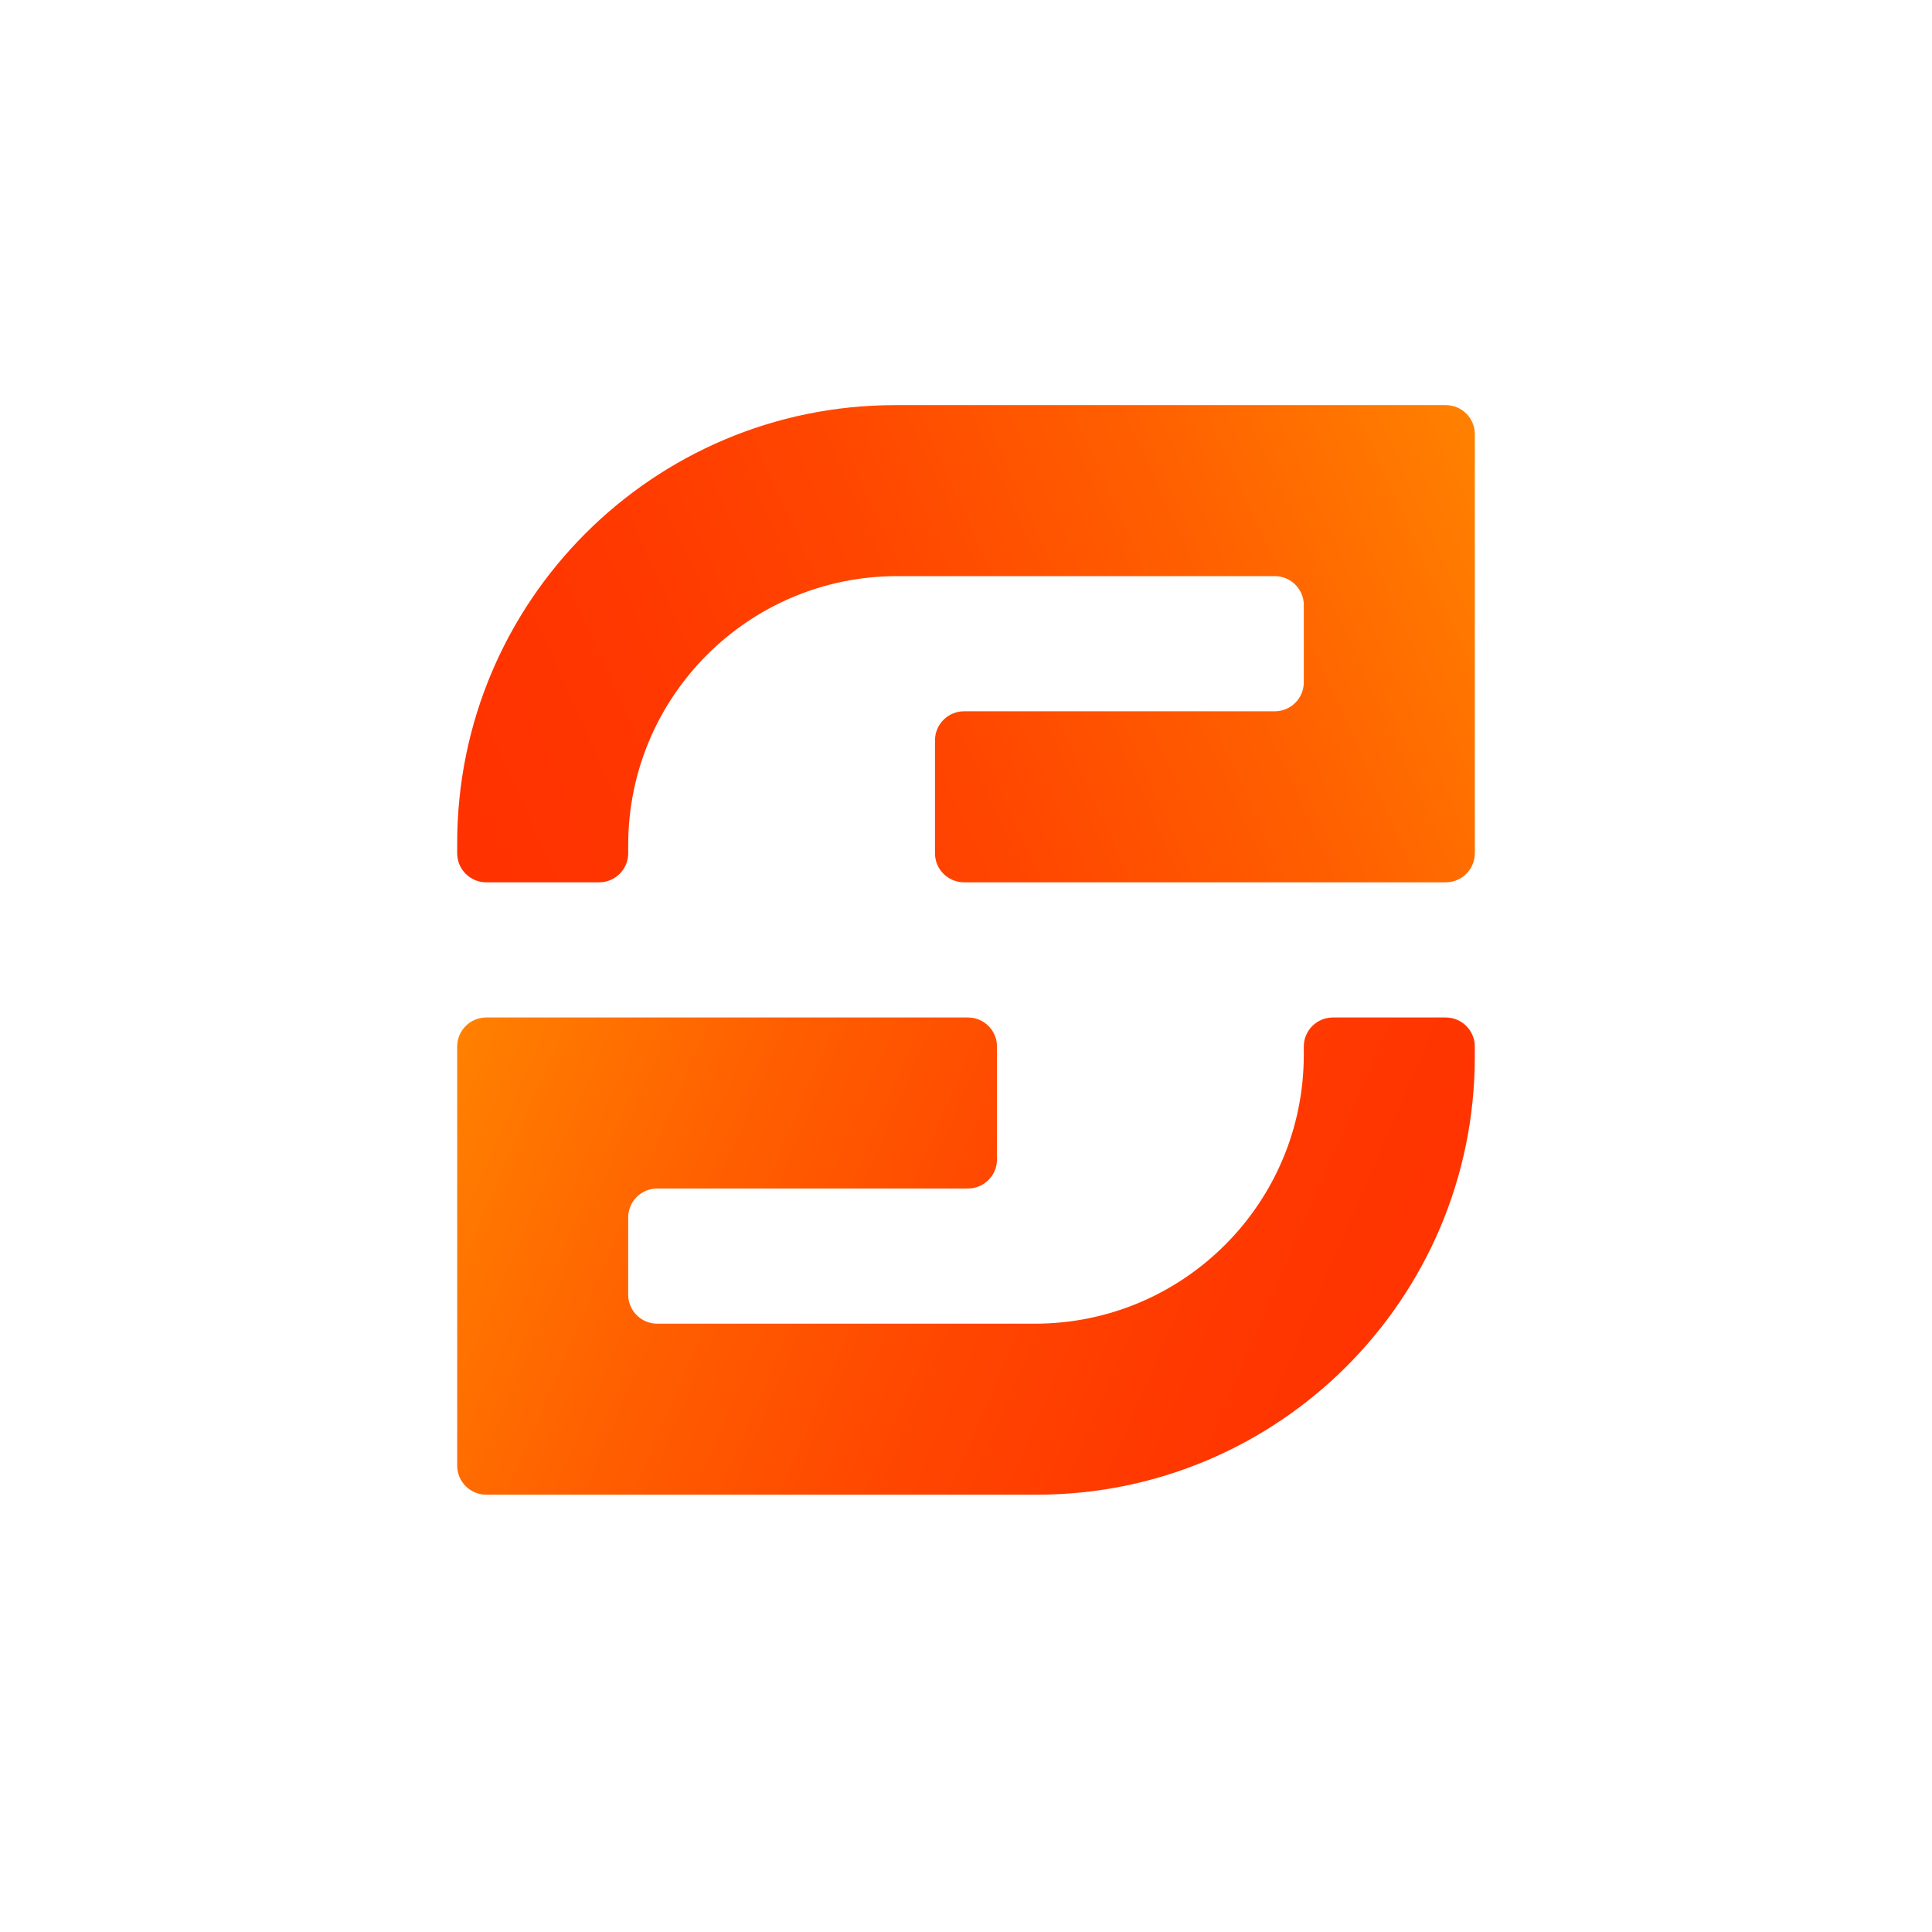 <?xml version="1.0" encoding="utf-8"?>
<!-- Generator: Adobe Illustrator 26.0.1, SVG Export Plug-In . SVG Version: 6.00 Build 0)  -->
<svg version="1.1" id="Layer_1" xmlns="http://www.w3.org/2000/svg" xmlns:xlink="http://www.w3.org/1999/xlink" x="0px" y="0px"
	 viewBox="0 0 1200 1200" style="enable-background:new 0 0 1200 1200;" xml:space="preserve">
<rect x="0" y="0" width="1200" height="1200" fill="#333333" stroke="none"/>
<style type="text/css">
	.st0{fill:#42445B;}
	.st1{fill:#FFFFFF;}
	.st2{fill:url(#SVGID_1_);}
	.st3{fill:url(#SVGID_00000029016288373728714070000000022926076215826592_);}
	.st4{fill:url(#SVGID_00000013182438178716138990000009817461624315188880_);}
	.st5{fill:url(#SVGID_00000121257939623393470570000010750535501745369495_);}
	.st6{fill:url(#SVGID_00000171710201177711783400000004270323011523674544_);}
	.st7{fill:url(#SVGID_00000108306249088822844650000002853335330238532484_);}
	.st8{fill:url(#SVGID_00000123425273256055789510000017642564341264329619_);}
</style>
<rect x="2473.97" y="-15.97" class="st0" width="1231.93" height="1231.93"/>
<g>
	<g>
		<path class="st1" d="M3246.65-1979.22h-189.7c-83.35,0-150.91,67.57-150.91,150.91v3.5c0,5.53,4.48,10.01,10.01,10.01h38.91
			c5.53,0,10.01-4.48,10.01-10.01v-2.82c0-51.18,41.49-92.67,92.67-92.67h130.1c5.53,0,10.01,4.48,10.01,10.01v26.56
			c0,5.53-4.48,10.01-10.01,10.01h-107.06c-5.53,0-10.01,4.48-10.01,10.01v38.91c0,5.53,4.48,10.01,10.01,10.01h165.98
			c5.53,0,10.01-4.48,10.01-10.01v-144.4C3256.66-1974.74,3252.18-1979.22,3246.65-1979.22z"/>
		<path class="st1" d="M3246.65-1768.23h-38.91c-5.53,0-10.01,4.48-10.01,10.01v2.82c0,51.18-41.49,92.67-92.67,92.67h-130.1
			c-5.53,0-10.01-4.48-10.01-10.01v-26.56c0-5.53,4.48-10.01,10.01-10.01h107.06c5.53,0,10.01-4.48,10.01-10.01v-38.91
			c0-5.53-4.48-10.01-10.01-10.01h-165.98c-5.53,0-10.01,4.48-10.01,10.01v144.4c0,5.53,4.48,10.01,10.01,10.01h189.7
			c83.35,0,150.91-67.57,150.91-150.91v-3.5C3256.66-1763.75,3252.18-1768.23,3246.65-1768.23z"/>
	</g>
	<g>
		<path class="st1" d="M2610.41-1352.83h-9.1c-18.89,0-29.13-7.74-35.96-18.43c-2.05-3.42-4.32-7.05-4.32-8.42
			c0-0.68,0.45-1.14,1.37-1.59l18.21-9.33c0.91-0.46,1.82-1.14,2.73-1.14c0.68,0,1.37,0.46,1.82,1.59
			c4.1,9.79,10.01,13.43,16.16,13.43h9.1c8.88,0,16.39-7.51,16.39-16.39c0-12.29-12.06-16.84-24.35-22.53
			c-17.98-8.65-37.78-17.98-37.78-44.83c0-23.67,16.39-40.29,42.33-40.29h3.64c18.89,0,29.13,7.74,35.96,18.43
			c2.05,3.41,4.33,7.05,4.33,8.42c0,0.68-0.46,1.14-1.37,1.59l-18.21,9.33c-0.91,0.46-1.82,1.14-2.73,1.14
			c-0.68,0-1.37-0.46-1.82-1.59c-4.1-9.79-10.01-13.43-16.16-13.43H2607c-8.88,0-16.39,7.51-16.39,16.39
			c0,11.61,13.2,15.02,26.4,21.16c17.3,7.97,35.73,18.66,35.73,46.2C2652.74-1369.44,2636.36-1352.83,2610.41-1352.83z"/>
		<path class="st1" d="M2795.47-1355.1h-21.39c-1.59,0-2.28-0.68-2.28-2.28v-23.9c0-17.98,2.05-49.62,2.5-55.08l-0.91-0.23
			c-0.68,1.82-3.19,12.29-5.92,18.21l-18.89,42.33c-0.46,0.91-1.14,1.36-2.05,1.36h-11.61c-0.91,0-1.59-0.45-2.05-1.36l-18.89-42.33
			c-2.73-5.92-5.23-16.39-5.92-18.21l-0.91,0.23c0.45,5.46,2.5,37.1,2.5,55.08v23.9c0,1.59-0.68,2.28-2.28,2.28h-21.62
			c-1.59,0-2.28-0.68-2.28-2.28v-138.83c0-1.59,0.68-2.28,2.28-2.28h19.12c0.91,0,1.59,0.46,2.05,1.37l30.27,72.37
			c0.68,1.59,2.5,8.42,2.96,10.24h0.68c0.46-1.82,2.5-8.65,3.19-10.24l30.27-72.37c0.45-0.91,1.14-1.37,2.05-1.37h19.12
			c1.59,0,2.28,0.68,2.28,2.28v138.83C2797.74-1355.79,2797.06-1355.1,2795.47-1355.1z"/>
		<path class="st1" d="M2924.05-1355.1h-22.99c-1.14,0-2.05-0.46-2.27-1.59l-6.83-23.9c-0.23-1.14-1.14-1.37-2.28-1.37h-32.55
			c-1.14,0-2.05,0.23-2.28,1.37l-6.83,23.9c-0.23,1.14-1.14,1.59-2.28,1.59H2823c-1.59,0-2.5-0.68-2.5-1.82
			c0-0.91,0.68-2.28,1.14-4.1l41.42-135.87c0.23-1.14,1.14-1.59,2.28-1.59h16.39c1.14,0,2.05,0.46,2.28,1.59l41.42,135.87
			c0.45,1.37,1.14,3.19,1.14,4.1C2926.55-1355.79,2925.64-1355.1,2924.05-1355.1z M2883.08-1412.23l-6.6-26.63
			c-0.45-1.59-2.05-10.7-2.5-12.52h-0.68c-0.45,1.82-2.28,10.7-2.73,12.52l-6.83,26.4c-0.46,1.59-1.14,3.64-1.14,4.55
			c0,1.14,0.91,2.05,2.5,2.05h16.61c1.59,0,2.5-0.91,2.5-2.05C2884.22-1408.81,2883.54-1410.86,2883.08-1412.23z"/>
		<path class="st1" d="M3046.5-1355.1h-23.44c-0.91,0-1.82-0.68-2.05-1.59l-20.03-57.81c-0.23-0.91-0.91-1.37-1.82-1.37h-20.26
			c-1.59,0-2.28,0.68-2.28,2.28v56.21c0,1.59-0.68,2.28-2.28,2.28h-21.62c-1.59,0-2.28-0.68-2.28-2.28v-138.83
			c0-1.59,0.68-2.28,2.28-2.28h51.21c25.95,0,42.33,16.62,42.33,42.33v2.28c0,11.61-9.79,25.04-18.43,30.95
			c-0.68,0.45-0.91,0.91-0.91,1.82c0,0.68,0.46,1.82,1.14,3.64l19.57,56.9c0.45,1.59,1.14,2.96,1.14,3.64
			C3048.77-1355.79,3048.09-1355.1,3046.5-1355.1z M3020.33-1458.2c0-8.88-7.51-16.39-16.39-16.39h-25.03
			c-1.59,0-2.28,0.68-2.28,2.28v30.27c0,1.59,0.68,2.28,2.28,2.28h25.03c8.88,0,16.39-7.51,16.39-16.39V-1458.2z"/>
		<path class="st1" d="M3150.03-1474.59h-24.81c-1.59,0-2.28,0.68-2.28,2.28v114.93c0,1.59-0.68,2.28-2.28,2.28h-21.39
			c-1.59,0-2.28-0.68-2.28-2.28v-114.93c0-1.59-0.68-2.28-2.27-2.28h-24.81c-1.59,0-2.28-0.68-2.28-2.28v-19.34
			c0-1.59,0.68-2.28,2.28-2.28h80.11c1.59,0,2.28,0.68,2.28,2.28v19.34C3152.3-1475.27,3151.62-1474.59,3150.03-1474.59z"/>
		<path class="st1" d="M3320.01-1491.66l-29.13,134.74c-0.23,1.14-1.14,1.82-2.28,1.82h-12.29c-1.14,0-2.05-0.46-2.28-1.59
			l-23.67-80.57c-0.45-1.59-1.82-8.19-2.27-10.01h-0.91c-0.46,1.82-2.05,8.42-2.5,10.01l-23.67,80.57
			c-0.23,1.14-1.14,1.59-2.28,1.59h-12.29c-1.14,0-2.05-0.68-2.28-1.82l-29.13-134.51c-0.45-2.05-0.91-4.32-0.91-5.24
			c0-1.36,0.68-1.82,2.27-1.82h17.3c1.14,0,2.05,0.68,2.28,1.82l16.39,85.35c0.23,1.59,1.82,8.65,2.28,10.47h1.14
			c0.46-1.82,2.05-8.42,2.5-10.24l23.44-86.26c0.23-1.14,1.14-1.59,2.28-1.59h7.05c1.14,0,2.05,0.46,2.28,1.59l23.44,86.26
			c0.46,1.82,2.05,8.42,2.5,10.24h1.14c0.46-1.82,1.82-8.42,2.28-10.47l16.39-85.35c0.23-1.14,1.14-1.82,2.28-1.82h17.3
			c1.59,0,2.28,0.46,2.28,1.82C3320.93-1495.53,3320.24-1493.25,3320.01-1491.66z"/>
		<path class="st1" d="M3424.71-1355.1h-17.07c-1.14,0-2.05-0.46-2.28-1.59l-8.42-30.04c-0.23-1.14-1.14-1.37-2.28-1.37h-36.87
			c-1.14,0-2.05,0.23-2.28,1.37l-8.42,30.04c-0.23,1.14-1.14,1.59-2.28,1.59h-17.07c-1.6,0-2.51-0.68-2.51-1.82
			c0-0.91,1.14-4.33,2.28-7.74l40.29-132.23c0.23-1.14,1.14-1.59,2.28-1.59h12.29c1.14,0,2.05,0.46,2.28,1.59l40.51,132.91
			c0.91,2.73,2.05,6.14,2.05,7.06C3427.22-1355.79,3426.31-1355.1,3424.71-1355.1z M3389.21-1413.59l-9.79-38.46
			c-0.46-1.82-2.28-8.19-2.73-10.02h-0.91c-0.45,1.82-2.28,8.65-2.73,10.24l-9.79,37.33c-0.68,2.73-1.59,5.01-1.59,6.14
			c0,1.14,0.91,2.05,2.5,2.05h23.9c1.59,0,2.51-0.91,2.51-2.05C3390.58-1409.27,3389.89-1411.09,3389.21-1413.59z"/>
		<path class="st1" d="M3521.89-1492.11l-36.42,68.05c-1.14,2.28-1.59,4.33-1.59,7.05v59.63c0,1.59-0.68,2.28-2.28,2.28h-15.93
			c-1.59,0-2.28-0.68-2.28-2.28v-59.86c0-2.73-0.45-4.78-1.59-6.83l-37.1-69.19c-0.68-1.37-1.37-2.5-1.37-3.42
			c0-1.14,0.91-1.82,2.5-1.82h18.66c0.91,0,1.59,0.68,2.05,1.37l25.04,51.89c0.46,1.14,1.37,1.82,2.05,1.82s1.59-0.68,2.05-1.82
			l25.04-51.89c0.46-0.68,1.14-1.37,2.05-1.37h18.66c1.59,0,2.5,0.68,2.5,1.82C3523.94-1495.53,3523.03-1494.39,3521.89-1492.11z"/>
		<path class="st1" d="M3616.57-1355.1h-81.02c-1.59,0-2.28-0.68-2.28-1.82c0-0.91,0.91-2.73,2.05-5.46l50.07-111.75
			c0.91-1.82,1.59-3.42,1.59-4.33c0-1.14-0.68-1.82-2.28-1.82h-45.52c-1.59,0-2.28-0.68-2.28-2.28v-13.66
			c0-1.59,0.68-2.28,2.28-2.28h76.24c1.59,0,2.28,0.68,2.28,1.82c0,1.14-0.91,2.96-2.05,5.46l-50.07,111.07
			c-1.14,2.73-1.82,3.87-1.82,5.01c0,1.14,0.68,1.82,2.28,1.82h50.53c1.59,0,2.28,0.68,2.28,2.28v13.66
			C3618.85-1355.79,3618.16-1355.1,3616.57-1355.1z"/>
	</g>
</g>
<g>
	<g>
		<path class="st0" d="M2002.87-1979.22h-189.7c-83.35,0-150.91,67.57-150.91,150.91v3.5c0,5.53,4.48,10.01,10.01,10.01h38.91
			c5.53,0,10.01-4.48,10.01-10.01v-2.82c0-51.18,41.49-92.67,92.67-92.67h130.1c5.53,0,10.01,4.48,10.01,10.01v26.56
			c0,5.53-4.48,10.01-10.01,10.01h-107.06c-5.53,0-10.01,4.48-10.01,10.01v38.91c0,5.53,4.48,10.01,10.01,10.01h165.98
			c5.53,0,10.01-4.48,10.01-10.01v-144.4C2012.88-1974.74,2008.4-1979.22,2002.87-1979.22z"/>
		<path class="st0" d="M2002.87-1768.23h-38.91c-5.53,0-10.01,4.48-10.01,10.01v2.82c0,51.18-41.49,92.67-92.67,92.67h-130.1
			c-5.53,0-10.01-4.48-10.01-10.01v-26.56c0-5.53,4.48-10.01,10.01-10.01h107.06c5.53,0,10.01-4.48,10.01-10.01v-38.91
			c0-5.53-4.48-10.01-10.01-10.01h-165.98c-5.53,0-10.01,4.48-10.01,10.01v144.4c0,5.53,4.48,10.01,10.01,10.01h189.7
			c83.35,0,150.91-67.57,150.91-150.91v-3.5C2012.88-1763.75,2008.4-1768.23,2002.87-1768.23z"/>
	</g>
	<g>
		<path class="st0" d="M1366.63-1352.83h-9.1c-18.89,0-29.13-7.74-35.96-18.43c-2.05-3.42-4.32-7.05-4.32-8.42
			c0-0.68,0.45-1.14,1.37-1.59l18.21-9.33c0.91-0.46,1.82-1.14,2.73-1.14c0.68,0,1.37,0.46,1.82,1.59
			c4.1,9.79,10.01,13.43,16.16,13.43h9.1c8.88,0,16.39-7.51,16.39-16.39c0-12.29-12.06-16.84-24.35-22.53
			c-17.98-8.65-37.78-17.98-37.78-44.83c0-23.67,16.39-40.29,42.33-40.29h3.64c18.89,0,29.13,7.74,35.96,18.43
			c2.05,3.41,4.33,7.05,4.33,8.42c0,0.68-0.45,1.14-1.37,1.59l-18.21,9.33c-0.91,0.46-1.82,1.14-2.73,1.14
			c-0.68,0-1.37-0.46-1.82-1.59c-4.1-9.79-10.01-13.43-16.16-13.43h-3.64c-8.88,0-16.39,7.51-16.39,16.39
			c0,11.61,13.2,15.02,26.4,21.16c17.3,7.97,35.73,18.66,35.73,46.2C1408.96-1369.44,1392.58-1352.83,1366.63-1352.83z"/>
		<path class="st0" d="M1551.68-1355.1h-21.39c-1.59,0-2.28-0.68-2.28-2.28v-23.9c0-17.98,2.05-49.62,2.5-55.08l-0.91-0.23
			c-0.68,1.82-3.19,12.29-5.92,18.21l-18.89,42.33c-0.46,0.91-1.14,1.36-2.05,1.36h-11.61c-0.91,0-1.59-0.45-2.05-1.36l-18.89-42.33
			c-2.73-5.92-5.23-16.39-5.92-18.21l-0.91,0.23c0.45,5.46,2.5,37.1,2.5,55.08v23.9c0,1.59-0.68,2.28-2.28,2.28h-21.62
			c-1.59,0-2.28-0.68-2.28-2.28v-138.83c0-1.59,0.68-2.28,2.28-2.28h19.12c0.91,0,1.59,0.46,2.05,1.37l30.27,72.37
			c0.68,1.59,2.5,8.42,2.96,10.24h0.68c0.46-1.82,2.5-8.65,3.19-10.24l30.27-72.37c0.45-0.91,1.14-1.37,2.05-1.37h19.12
			c1.59,0,2.28,0.68,2.28,2.28v138.83C1553.96-1355.79,1553.28-1355.1,1551.68-1355.1z"/>
		<path class="st0" d="M1680.27-1355.1h-22.99c-1.14,0-2.05-0.46-2.27-1.59l-6.83-23.9c-0.23-1.14-1.14-1.37-2.28-1.37h-32.55
			c-1.14,0-2.05,0.23-2.28,1.37l-6.83,23.9c-0.23,1.14-1.14,1.59-2.28,1.59h-22.76c-1.59,0-2.5-0.68-2.5-1.82
			c0-0.91,0.68-2.28,1.14-4.1l41.42-135.87c0.23-1.14,1.14-1.59,2.28-1.59h16.39c1.14,0,2.05,0.46,2.28,1.59l41.42,135.87
			c0.45,1.37,1.14,3.19,1.14,4.1C1682.77-1355.79,1681.86-1355.1,1680.27-1355.1z M1639.3-1412.23l-6.6-26.63
			c-0.45-1.59-2.05-10.7-2.5-12.52h-0.68c-0.45,1.82-2.28,10.7-2.73,12.52l-6.83,26.4c-0.45,1.59-1.14,3.64-1.14,4.55
			c0,1.14,0.91,2.05,2.5,2.05h16.61c1.59,0,2.5-0.91,2.5-2.05C1640.44-1408.81,1639.76-1410.86,1639.3-1412.23z"/>
		<path class="st0" d="M1802.72-1355.1h-23.44c-0.91,0-1.82-0.68-2.05-1.59l-20.03-57.81c-0.23-0.91-0.91-1.37-1.82-1.37h-20.26
			c-1.59,0-2.28,0.68-2.28,2.28v56.21c0,1.59-0.68,2.28-2.28,2.28h-21.62c-1.59,0-2.28-0.68-2.28-2.28v-138.83
			c0-1.59,0.68-2.28,2.28-2.28h51.21c25.95,0,42.33,16.62,42.33,42.33v2.28c0,11.61-9.79,25.04-18.43,30.95
			c-0.68,0.45-0.91,0.91-0.91,1.82c0,0.68,0.45,1.82,1.14,3.64l19.57,56.9c0.45,1.59,1.14,2.96,1.14,3.64
			C1804.99-1355.79,1804.31-1355.1,1802.72-1355.1z M1776.55-1458.2c0-8.88-7.51-16.39-16.39-16.39h-25.03
			c-1.59,0-2.28,0.68-2.28,2.28v30.27c0,1.59,0.68,2.28,2.28,2.28h25.03c8.88,0,16.39-7.51,16.39-16.39V-1458.2z"/>
		<path class="st0" d="M1906.25-1474.59h-24.81c-1.59,0-2.28,0.68-2.28,2.28v114.93c0,1.59-0.68,2.28-2.28,2.28h-21.39
			c-1.59,0-2.28-0.68-2.28-2.28v-114.93c0-1.59-0.68-2.28-2.27-2.28h-24.81c-1.59,0-2.28-0.68-2.28-2.28v-19.34
			c0-1.59,0.68-2.28,2.28-2.28h80.11c1.59,0,2.28,0.68,2.28,2.28v19.34C1908.52-1475.27,1907.84-1474.59,1906.25-1474.59z"/>
		<path class="st0" d="M2076.23-1491.66l-29.13,134.74c-0.23,1.14-1.14,1.82-2.28,1.82h-12.29c-1.14,0-2.05-0.46-2.28-1.59
			l-23.67-80.57c-0.45-1.59-1.82-8.19-2.27-10.01h-0.91c-0.45,1.82-2.05,8.42-2.5,10.01l-23.67,80.57
			c-0.23,1.14-1.14,1.59-2.28,1.59h-12.29c-1.14,0-2.05-0.68-2.28-1.82l-29.13-134.51c-0.45-2.05-0.91-4.32-0.91-5.24
			c0-1.36,0.68-1.82,2.27-1.82h17.3c1.14,0,2.05,0.68,2.28,1.82l16.39,85.35c0.23,1.59,1.82,8.65,2.28,10.47h1.14
			c0.45-1.82,2.05-8.42,2.5-10.24l23.44-86.26c0.23-1.14,1.14-1.59,2.28-1.59h7.05c1.14,0,2.05,0.46,2.28,1.59l23.44,86.26
			c0.46,1.82,2.05,8.42,2.5,10.24h1.14c0.45-1.82,1.82-8.42,2.28-10.47l16.39-85.35c0.23-1.14,1.14-1.82,2.28-1.82h17.3
			c1.59,0,2.28,0.46,2.28,1.82C2077.15-1495.53,2076.46-1493.25,2076.23-1491.66z"/>
		<path class="st0" d="M2180.93-1355.1h-17.07c-1.14,0-2.05-0.46-2.28-1.59l-8.42-30.04c-0.23-1.14-1.14-1.37-2.28-1.37h-36.87
			c-1.14,0-2.05,0.23-2.28,1.37l-8.42,30.04c-0.23,1.14-1.14,1.59-2.28,1.59h-17.07c-1.6,0-2.51-0.68-2.51-1.82
			c0-0.91,1.14-4.33,2.28-7.74l40.29-132.23c0.23-1.14,1.14-1.59,2.28-1.59h12.29c1.14,0,2.05,0.46,2.28,1.59l40.51,132.91
			c0.91,2.73,2.05,6.14,2.05,7.06C2183.44-1355.79,2182.53-1355.1,2180.93-1355.1z M2145.43-1413.59l-9.79-38.46
			c-0.46-1.82-2.28-8.19-2.73-10.02H2132c-0.45,1.82-2.28,8.65-2.73,10.24l-9.79,37.33c-0.68,2.73-1.59,5.01-1.59,6.14
			c0,1.14,0.91,2.05,2.5,2.05h23.9c1.59,0,2.51-0.91,2.51-2.05C2146.8-1409.27,2146.11-1411.09,2145.43-1413.59z"/>
		<path class="st0" d="M2278.11-1492.11l-36.42,68.05c-1.14,2.28-1.59,4.33-1.59,7.05v59.63c0,1.59-0.68,2.28-2.28,2.28h-15.93
			c-1.59,0-2.28-0.68-2.28-2.28v-59.86c0-2.73-0.45-4.78-1.59-6.83l-37.1-69.19c-0.68-1.37-1.37-2.5-1.37-3.42
			c0-1.14,0.91-1.82,2.5-1.82h18.66c0.91,0,1.59,0.68,2.05,1.37l25.04,51.89c0.46,1.14,1.37,1.82,2.05,1.82s1.59-0.68,2.05-1.82
			l25.04-51.89c0.46-0.68,1.14-1.37,2.05-1.37h18.66c1.59,0,2.5,0.68,2.5,1.82C2280.16-1495.53,2279.25-1494.39,2278.11-1492.11z"/>
		<path class="st0" d="M2372.79-1355.1h-81.02c-1.59,0-2.28-0.68-2.28-1.82c0-0.91,0.91-2.73,2.05-5.46l50.07-111.75
			c0.91-1.82,1.59-3.42,1.59-4.33c0-1.14-0.68-1.82-2.28-1.82h-45.52c-1.59,0-2.28-0.68-2.28-2.28v-13.66
			c0-1.59,0.68-2.28,2.28-2.28h76.24c1.59,0,2.28,0.68,2.28,1.82c0,1.14-0.91,2.96-2.05,5.46l-50.07,111.07
			c-1.14,2.73-1.82,3.87-1.82,5.01c0,1.14,0.68,1.82,2.28,1.82h50.53c1.59,0,2.28,0.68,2.28,2.28v13.66
			C2375.07-1355.79,2374.38-1355.1,2372.79-1355.1z"/>
	</g>
</g>
<g>
	<g>
		<path class="st1" d="M3520.91-1136.32h-494.58c-217.3,0-393.46,176.16-393.46,393.46v9.11c0,14.41,11.68,26.09,26.09,26.09h101.44
			c14.41,0,26.09-11.68,26.09-26.09v-7.36c0-133.43,108.17-241.6,241.6-241.6h339.2c14.41,0,26.09,11.68,26.09,26.09v69.25
			c0,14.41-11.68,26.09-26.09,26.09h-279.13c-14.41,0-26.09,11.68-26.09,26.09v101.44c0,14.41,11.68,26.09,26.09,26.09h432.75
			c14.41,0,26.09-11.68,26.09-26.09v-376.49C3546.99-1124.64,3535.32-1136.32,3520.91-1136.32z"/>
		<path class="st1" d="M3520.91-586.23h-101.44c-14.41,0-26.09,11.68-26.09,26.09v7.36c0,133.43-108.17,241.6-241.6,241.6h-339.2
			c-14.41,0-26.09-11.68-26.09-26.09v-69.25c0-14.41,11.68-26.09,26.09-26.09h279.13c14.41,0,26.09-11.68,26.09-26.09v-101.44
			c0-14.41-11.68-26.09-26.09-26.09h-432.75c-14.41,0-26.09,11.68-26.09,26.09v376.49c0,14.41,11.68,26.09,26.09,26.09h494.58
			c217.3,0,393.46-176.16,393.46-393.46v-9.11C3546.99-574.55,3535.32-586.23,3520.91-586.23z"/>
	</g>
</g>
<g>
	<g>
		<path class="st0" d="M2277.13-1136.32h-494.58c-217.3,0-393.46,176.16-393.46,393.46v9.11c0,14.41,11.68,26.09,26.09,26.09h101.44
			c14.41,0,26.09-11.68,26.09-26.09v-7.36c0-133.43,108.17-241.6,241.6-241.6h339.2c14.41,0,26.09,11.68,26.09,26.09v69.25
			c0,14.41-11.68,26.09-26.09,26.09h-279.13c-14.41,0-26.09,11.68-26.09,26.09v101.44c0,14.41,11.68,26.09,26.09,26.09h432.75
			c14.41,0,26.09-11.68,26.09-26.09v-376.49C2303.21-1124.64,2291.53-1136.32,2277.13-1136.32z"/>
		<path class="st0" d="M2277.13-586.23h-101.44c-14.41,0-26.09,11.68-26.09,26.09v7.36c0,133.43-108.17,241.6-241.6,241.6h-339.2
			c-14.41,0-26.09-11.68-26.09-26.09v-69.25c0-14.41,11.68-26.09,26.09-26.09h279.13c14.41,0,26.09-11.68,26.09-26.09v-101.44
			c0-14.41-11.68-26.09-26.09-26.09h-432.75c-14.41,0-26.09,11.68-26.09,26.09v376.49c0,14.41,11.68,26.09,26.09,26.09h494.58
			c217.3,0,393.46-176.16,393.46-393.46v-9.11C2303.21-574.55,2291.53-586.23,2277.13-586.23z"/>
	</g>
</g>
<g>
	<g>
		<path class="st1" d="M3387.93,251.63h-341.97c-150.25,0-272.05,121.8-272.05,272.05v6.3c0,9.96,8.08,18.04,18.04,18.04h70.14
			c9.96,0,18.04-8.08,18.04-18.04v-5.09c0-92.26,74.79-167.05,167.05-167.05h234.54c9.96,0,18.04,8.08,18.04,18.04v47.88
			c0,9.96-8.08,18.04-18.04,18.04h-193c-9.96,0-18.04,8.08-18.04,18.04v70.14c0,9.96,8.08,18.04,18.04,18.04h299.22
			c9.96,0,18.04-8.08,18.04-18.04V269.66C3405.97,259.7,3397.89,251.63,3387.93,251.63z"/>
		<path class="st1" d="M3387.93,631.98h-70.14c-9.96,0-18.04,8.08-18.04,18.04v5.09c0,92.26-74.79,167.05-167.05,167.05h-234.54
			c-9.96,0-18.04-8.08-18.04-18.04v-47.88c0-9.96,8.08-18.04,18.04-18.04h193c9.96,0,18.04-8.08,18.04-18.04v-70.14
			c0-9.96-8.08-18.04-18.04-18.04h-299.22c-9.96,0-18.04,8.08-18.04,18.04v260.32c0,9.96,8.08,18.04,18.04,18.04h341.97
			c150.25,0,272.05-121.8,272.05-272.05v-6.3C3405.97,640.05,3397.89,631.98,3387.93,631.98z"/>
	</g>
</g>
<linearGradient id="SVGID_1_" gradientUnits="userSpaceOnUse" x1="2450.677" y1="-13.994" x2="1238.545" y2="1217.127">
	<stop  offset="0" style="stop-color:#FF7F00"/>
	<stop  offset="0.272" style="stop-color:#FF5F00"/>
	<stop  offset="0.545" style="stop-color:#FF4600"/>
	<stop  offset="0.796" style="stop-color:#FF3700"/>
	<stop  offset="1" style="stop-color:#FF3200"/>
</linearGradient>
<rect x="1230.19" y="-15.97" class="st2" width="1231.93" height="1231.93"/>
<g>
	<g>
		<path class="st1" d="M2144.15,251.63h-341.97c-150.25,0-272.05,121.8-272.05,272.05v6.3c0,9.96,8.08,18.04,18.04,18.04h70.14
			c9.96,0,18.04-8.08,18.04-18.04v-5.09c0-92.26,74.79-167.05,167.05-167.05h234.54c9.96,0,18.04,8.08,18.04,18.04v47.88
			c0,9.96-8.08,18.04-18.04,18.04h-193c-9.96,0-18.04,8.08-18.04,18.04v70.14c0,9.96,8.08,18.04,18.04,18.04h299.22
			c9.96,0,18.04-8.08,18.04-18.04V269.66C2162.19,259.7,2154.11,251.63,2144.15,251.63z"/>
		<path class="st1" d="M2144.15,631.98H2074c-9.96,0-18.04,8.08-18.04,18.04v5.09c0,92.26-74.79,167.05-167.05,167.05h-234.54
			c-9.96,0-18.04-8.08-18.04-18.04v-47.88c0-9.96,8.08-18.04,18.04-18.04h193c9.96,0,18.04-8.08,18.04-18.04v-70.14
			c0-9.96-8.08-18.04-18.04-18.04h-299.22c-9.96,0-18.04,8.08-18.04,18.04v260.32c0,9.96,8.08,18.04,18.04,18.04h341.97
			c150.25,0,272.05-121.8,272.05-272.05v-6.3C2162.19,640.05,2154.11,631.98,2144.15,631.98z"/>
	</g>
</g>
<rect x="-15.97" y="-15.97" class="st1" width="1231.93" height="1231.93"/>
<g>
	<g>
		
			<linearGradient id="SVGID_00000093160598848024430860000009628647249302682011_" gradientUnits="userSpaceOnUse" x1="921.548" y1="299.805" x2="313.709" y2="573.761">
			<stop  offset="0" style="stop-color:#FF7F00"/>
			<stop  offset="0.272" style="stop-color:#FF5F00"/>
			<stop  offset="0.545" style="stop-color:#FF4600"/>
			<stop  offset="0.796" style="stop-color:#FF3700"/>
			<stop  offset="1" style="stop-color:#FF3200"/>
		</linearGradient>
		<path style="fill:url(#SVGID_00000093160598848024430860000009628647249302682011_);" d="M897.99,251.63H556.02
			c-150.25,0-272.05,121.8-272.05,272.05v6.3c0,9.96,8.08,18.04,18.04,18.04h70.14c9.96,0,18.04-8.08,18.04-18.04v-5.09
			c0-92.26,74.79-167.05,167.05-167.05h234.54c9.96,0,18.04,8.08,18.04,18.04v47.88c0,9.96-8.08,18.04-18.04,18.04h-193
			c-9.96,0-18.04,8.08-18.04,18.04v70.14c0,9.96,8.08,18.04,18.04,18.04h299.22c9.96,0,18.04-8.08,18.04-18.04V269.66
			C916.03,259.7,907.96,251.63,897.99,251.63z"/>
		
			<linearGradient id="SVGID_00000018950180487555921500000008241055577082865333_" gradientUnits="userSpaceOnUse" x1="290.511" y1="646.893" x2="876.947" y2="899.446">
			<stop  offset="0" style="stop-color:#FF7F00"/>
			<stop  offset="0.272" style="stop-color:#FF5F00"/>
			<stop  offset="0.545" style="stop-color:#FF4600"/>
			<stop  offset="0.796" style="stop-color:#FF3700"/>
			<stop  offset="1" style="stop-color:#FF3200"/>
		</linearGradient>
		<path style="fill:url(#SVGID_00000018950180487555921500000008241055577082865333_);" d="M897.99,631.98h-70.14
			c-9.96,0-18.04,8.08-18.04,18.04v5.09c0,92.26-74.79,167.05-167.05,167.05H408.22c-9.96,0-18.04-8.08-18.04-18.04v-47.88
			c0-9.96,8.08-18.04,18.04-18.04h193c9.96,0,18.04-8.08,18.04-18.04v-70.14c0-9.96-8.08-18.04-18.04-18.04H302.01
			c-9.96,0-18.04,8.08-18.04,18.04v260.32c0,9.96,8.08,18.04,18.04,18.04h341.97c150.25,0,272.05-121.8,272.05-272.05v-6.3
			C916.03,640.05,907.96,631.98,897.99,631.98z"/>
	</g>
</g>
<g>
	<g>
		
			<linearGradient id="SVGID_00000162333519659658236790000003419901043565725070_" gradientUnits="userSpaceOnUse" x1="1065.04" y1="-1066.64" x2="185.952" y2="-670.431">
			<stop  offset="0" style="stop-color:#FF7F00"/>
			<stop  offset="0.272" style="stop-color:#FF5F00"/>
			<stop  offset="0.545" style="stop-color:#FF4600"/>
			<stop  offset="0.796" style="stop-color:#FF3700"/>
			<stop  offset="1" style="stop-color:#FF3200"/>
		</linearGradient>
		<path style="fill:url(#SVGID_00000162333519659658236790000003419901043565725070_);" d="M1030.97-1136.32H536.4
			c-217.3,0-393.46,176.16-393.46,393.46v9.11c0,14.41,11.68,26.09,26.09,26.09h101.44c14.41,0,26.09-11.68,26.09-26.09v-7.36
			c0-133.43,108.17-241.6,241.6-241.6h339.2c14.41,0,26.09,11.68,26.09,26.09v69.25c0,14.41-11.68,26.09-26.09,26.09H598.22
			c-14.41,0-26.09,11.68-26.09,26.09v101.44c0,14.41,11.68,26.09,26.09,26.09h432.75c14.41,0,26.09-11.68,26.09-26.09v-376.49
			C1057.06-1124.64,1045.38-1136.32,1030.97-1136.32z"/>
		
			<linearGradient id="SVGID_00000077294924882170778330000016381440830554515639_" gradientUnits="userSpaceOnUse" x1="152.401" y1="-564.664" x2="1000.536" y2="-199.409">
			<stop  offset="0" style="stop-color:#FF7F00"/>
			<stop  offset="0.272" style="stop-color:#FF5F00"/>
			<stop  offset="0.545" style="stop-color:#FF4600"/>
			<stop  offset="0.796" style="stop-color:#FF3700"/>
			<stop  offset="1" style="stop-color:#FF3200"/>
		</linearGradient>
		<path style="fill:url(#SVGID_00000077294924882170778330000016381440830554515639_);" d="M1030.97-586.23H929.53
			c-14.41,0-26.09,11.68-26.09,26.09v7.36c0,133.43-108.17,241.6-241.6,241.6h-339.2c-14.41,0-26.09-11.68-26.09-26.09v-69.25
			c0-14.41,11.68-26.09,26.09-26.09h279.13c14.41,0,26.09-11.68,26.09-26.09v-101.44c0-14.41-11.68-26.09-26.09-26.09H169.03
			c-14.41,0-26.09,11.68-26.09,26.09v376.49c0,14.41,11.68,26.09,26.09,26.09H663.6c217.3,0,393.46-176.16,393.46-393.46v-9.11
			C1057.06-574.55,1045.38-586.23,1030.97-586.23z"/>
	</g>
</g>
<g>
	<g>
		
			<linearGradient id="SVGID_00000090288606051259954070000013332602276263184564_" gradientUnits="userSpaceOnUse" x1="769.783" y1="-1952.491" x2="432.606" y2="-1800.524">
			<stop  offset="0" style="stop-color:#FF7F00"/>
			<stop  offset="0.272" style="stop-color:#FF5F00"/>
			<stop  offset="0.545" style="stop-color:#FF4600"/>
			<stop  offset="0.796" style="stop-color:#FF3700"/>
			<stop  offset="1" style="stop-color:#FF3200"/>
		</linearGradient>
		<path style="fill:url(#SVGID_00000090288606051259954070000013332602276263184564_);" d="M756.72-1979.22h-189.7
			c-83.35,0-150.91,67.57-150.91,150.91v3.5c0,5.53,4.48,10.01,10.01,10.01h38.91c5.53,0,10.01-4.48,10.01-10.01v-2.82
			c0-51.18,41.49-92.67,92.67-92.67h130.1c5.53,0,10.01,4.48,10.01,10.01v26.56c0,5.53-4.48,10.01-10.01,10.01H590.73
			c-5.53,0-10.01,4.48-10.01,10.01v38.91c0,5.53,4.48,10.01,10.01,10.01h165.98c5.53,0,10.01-4.48,10.01-10.01v-144.4
			C766.72-1974.74,762.24-1979.22,756.72-1979.22z"/>
		
			<linearGradient id="SVGID_00000102531049921759075880000005270711421562505634_" gradientUnits="userSpaceOnUse" x1="419.737" y1="-1759.957" x2="745.042" y2="-1619.862">
			<stop  offset="0" style="stop-color:#FF7F00"/>
			<stop  offset="0.272" style="stop-color:#FF5F00"/>
			<stop  offset="0.545" style="stop-color:#FF4600"/>
			<stop  offset="0.796" style="stop-color:#FF3700"/>
			<stop  offset="1" style="stop-color:#FF3200"/>
		</linearGradient>
		<path style="fill:url(#SVGID_00000102531049921759075880000005270711421562505634_);" d="M756.72-1768.23h-38.91
			c-5.53,0-10.01,4.48-10.01,10.01v2.82c0,51.18-41.49,92.67-92.67,92.67h-130.1c-5.53,0-10.01-4.48-10.01-10.01v-26.56
			c0-5.53,4.48-10.01,10.01-10.01H592.1c5.53,0,10.01-4.48,10.01-10.01v-38.91c0-5.53-4.48-10.01-10.01-10.01H426.11
			c-5.53,0-10.01,4.48-10.01,10.01v144.4c0,5.53,4.48,10.01,10.01,10.01h189.7c83.35,0,150.91-67.57,150.91-150.91v-3.5
			C766.72-1763.75,762.24-1768.23,756.72-1768.23z"/>
	</g>
	<g>
		<path class="st0" d="M120.48-1352.83h-9.1c-18.89,0-29.13-7.74-35.96-18.43c-2.05-3.42-4.32-7.05-4.32-8.42
			c0-0.68,0.45-1.14,1.37-1.59l18.21-9.33c0.91-0.46,1.82-1.14,2.73-1.14c0.68,0,1.37,0.46,1.82,1.59
			c4.1,9.79,10.01,13.43,16.16,13.43h9.1c8.88,0,16.39-7.51,16.39-16.39c0-12.29-12.06-16.84-24.35-22.53
			c-17.98-8.65-37.78-17.98-37.78-44.83c0-23.67,16.39-40.29,42.33-40.29h3.64c18.89,0,29.13,7.74,35.96,18.43
			c2.05,3.41,4.33,7.05,4.33,8.42c0,0.68-0.45,1.14-1.37,1.59l-18.21,9.33c-0.91,0.46-1.82,1.14-2.73,1.14
			c-0.68,0-1.37-0.46-1.82-1.59c-4.1-9.79-10.01-13.43-16.16-13.43h-3.64c-8.88,0-16.39,7.51-16.39,16.39
			c0,11.61,13.2,15.02,26.4,21.16c17.3,7.97,35.73,18.66,35.73,46.2C162.81-1369.44,146.42-1352.83,120.48-1352.83z"/>
		<path class="st0" d="M305.53-1355.1h-21.39c-1.59,0-2.28-0.68-2.28-2.28v-23.9c0-17.98,2.05-49.62,2.5-55.08l-0.91-0.23
			c-0.68,1.82-3.19,12.29-5.92,18.21l-18.89,42.33c-0.46,0.91-1.14,1.36-2.05,1.36h-11.61c-0.91,0-1.59-0.45-2.05-1.36l-18.89-42.33
			c-2.73-5.92-5.23-16.39-5.92-18.21l-0.91,0.23c0.45,5.46,2.5,37.1,2.5,55.08v23.9c0,1.59-0.68,2.28-2.28,2.28h-21.62
			c-1.59,0-2.28-0.68-2.28-2.28v-138.83c0-1.59,0.68-2.28,2.28-2.28h19.12c0.91,0,1.59,0.46,2.05,1.37l30.27,72.37
			c0.68,1.59,2.5,8.42,2.96,10.24h0.68c0.46-1.82,2.5-8.65,3.19-10.24l30.27-72.37c0.45-0.91,1.14-1.37,2.05-1.37h19.12
			c1.59,0,2.28,0.68,2.28,2.28v138.83C307.81-1355.79,307.12-1355.1,305.53-1355.1z"/>
		<path class="st0" d="M434.11-1355.1h-22.99c-1.14,0-2.05-0.46-2.27-1.59l-6.83-23.9c-0.23-1.14-1.14-1.37-2.28-1.37H367.2
			c-1.14,0-2.05,0.23-2.28,1.37l-6.83,23.9c-0.23,1.14-1.14,1.59-2.28,1.59h-22.76c-1.59,0-2.5-0.68-2.5-1.82
			c0-0.91,0.68-2.28,1.14-4.1l41.42-135.87c0.23-1.14,1.14-1.59,2.28-1.59h16.39c1.14,0,2.05,0.46,2.28,1.59l41.42,135.87
			c0.45,1.37,1.14,3.19,1.14,4.1C436.62-1355.79,435.71-1355.1,434.11-1355.1z M393.15-1412.23l-6.6-26.63
			c-0.45-1.59-2.05-10.7-2.5-12.52h-0.68c-0.45,1.82-2.28,10.7-2.73,12.52l-6.83,26.4c-0.45,1.59-1.14,3.64-1.14,4.55
			c0,1.14,0.91,2.05,2.5,2.05h16.61c1.59,0,2.5-0.91,2.5-2.05C394.29-1408.81,393.6-1410.86,393.15-1412.23z"/>
		<path class="st0" d="M556.56-1355.1h-23.44c-0.91,0-1.82-0.68-2.05-1.59l-20.03-57.81c-0.23-0.91-0.91-1.37-1.82-1.37h-20.26
			c-1.59,0-2.28,0.68-2.28,2.28v56.21c0,1.59-0.68,2.28-2.28,2.28H462.8c-1.59,0-2.28-0.68-2.28-2.28v-138.83
			c0-1.59,0.68-2.28,2.28-2.28h51.21c25.95,0,42.33,16.62,42.33,42.33v2.28c0,11.61-9.79,25.04-18.43,30.95
			c-0.68,0.45-0.91,0.91-0.91,1.82c0,0.68,0.45,1.82,1.14,3.64l19.57,56.9c0.45,1.59,1.14,2.96,1.14,3.64
			C558.84-1355.79,558.16-1355.1,556.56-1355.1z M530.39-1458.2c0-8.88-7.51-16.39-16.39-16.39h-25.03c-1.59,0-2.28,0.68-2.28,2.28
			v30.27c0,1.59,0.68,2.28,2.28,2.28h25.03c8.88,0,16.39-7.51,16.39-16.39V-1458.2z"/>
		<path class="st0" d="M660.09-1474.59h-24.81c-1.59,0-2.28,0.68-2.28,2.28v114.93c0,1.59-0.68,2.28-2.28,2.28h-21.39
			c-1.59,0-2.28-0.68-2.28-2.28v-114.93c0-1.59-0.68-2.28-2.27-2.28h-24.81c-1.59,0-2.28-0.68-2.28-2.28v-19.34
			c0-1.59,0.68-2.28,2.28-2.28h80.11c1.59,0,2.28,0.68,2.28,2.28v19.34C662.37-1475.27,661.69-1474.59,660.09-1474.59z"/>
		<path class="st0" d="M830.08-1491.66l-29.13,134.74c-0.23,1.14-1.14,1.82-2.28,1.82h-12.29c-1.14,0-2.05-0.46-2.28-1.59
			l-23.67-80.57c-0.45-1.59-1.82-8.19-2.27-10.01h-0.91c-0.45,1.82-2.05,8.42-2.5,10.01l-23.67,80.57
			c-0.23,1.14-1.14,1.59-2.28,1.59h-12.29c-1.14,0-2.05-0.68-2.28-1.82l-29.13-134.51c-0.45-2.05-0.91-4.32-0.91-5.24
			c0-1.36,0.68-1.82,2.27-1.82h17.3c1.14,0,2.05,0.68,2.28,1.82l16.39,85.35c0.23,1.59,1.82,8.65,2.28,10.47h1.14
			c0.45-1.82,2.05-8.42,2.5-10.24l23.44-86.26c0.23-1.14,1.14-1.59,2.28-1.59h7.05c1.14,0,2.05,0.46,2.28,1.59l23.44,86.26
			c0.46,1.82,2.05,8.42,2.5,10.24h1.14c0.45-1.82,1.82-8.42,2.28-10.47l16.39-85.35c0.23-1.14,1.14-1.82,2.28-1.82h17.3
			c1.59,0,2.28,0.46,2.28,1.82C830.99-1495.53,830.31-1493.25,830.08-1491.66z"/>
		<path class="st0" d="M934.78-1355.1h-17.07c-1.14,0-2.05-0.46-2.28-1.59l-8.42-30.04c-0.23-1.14-1.14-1.37-2.28-1.37h-36.87
			c-1.14,0-2.05,0.23-2.28,1.37l-8.42,30.04c-0.23,1.14-1.14,1.59-2.28,1.59h-17.07c-1.6,0-2.51-0.68-2.51-1.82
			c0-0.91,1.14-4.33,2.28-7.74l40.29-132.23c0.23-1.14,1.14-1.59,2.28-1.59h12.29c1.14,0,2.05,0.46,2.28,1.59l40.51,132.91
			c0.91,2.73,2.05,6.14,2.05,7.06C937.28-1355.79,936.37-1355.1,934.78-1355.1z M899.28-1413.59l-9.79-38.46
			c-0.46-1.82-2.28-8.19-2.73-10.02h-0.91c-0.45,1.82-2.28,8.65-2.73,10.24l-9.79,37.33c-0.68,2.73-1.59,5.01-1.59,6.14
			c0,1.14,0.91,2.05,2.5,2.05h23.9c1.59,0,2.51-0.91,2.51-2.05C900.64-1409.27,899.96-1411.09,899.28-1413.59z"/>
		<path class="st0" d="M1031.96-1492.11l-36.42,68.05c-1.14,2.28-1.59,4.33-1.59,7.05v59.63c0,1.59-0.68,2.28-2.28,2.28h-15.93
			c-1.59,0-2.28-0.68-2.28-2.28v-59.86c0-2.73-0.45-4.78-1.59-6.83l-37.1-69.19c-0.68-1.37-1.37-2.5-1.37-3.42
			c0-1.14,0.91-1.82,2.5-1.82h18.66c0.91,0,1.59,0.68,2.05,1.37l25.04,51.89c0.46,1.14,1.37,1.82,2.05,1.82s1.59-0.68,2.05-1.82
			l25.04-51.89c0.46-0.68,1.14-1.37,2.05-1.37h18.66c1.59,0,2.5,0.68,2.5,1.82C1034.01-1495.53,1033.1-1494.39,1031.96-1492.11z"/>
		<path class="st0" d="M1126.64-1355.1h-81.02c-1.59,0-2.28-0.68-2.28-1.82c0-0.91,0.91-2.73,2.05-5.46l50.07-111.75
			c0.91-1.82,1.59-3.42,1.59-4.33c0-1.14-0.68-1.82-2.28-1.82h-45.52c-1.59,0-2.28-0.68-2.28-2.28v-13.66
			c0-1.59,0.68-2.28,2.28-2.28h76.24c1.59,0,2.28,0.68,2.28,1.82c0,1.14-0.91,2.96-2.05,5.46l-50.07,111.07
			c-1.14,2.73-1.82,3.87-1.82,5.01c0,1.14,0.68,1.82,2.28,1.82h50.53c1.59,0,2.28,0.68,2.28,2.28v13.66
			C1128.91-1355.79,1128.23-1355.1,1126.64-1355.1z"/>
	</g>
</g>
</svg>
